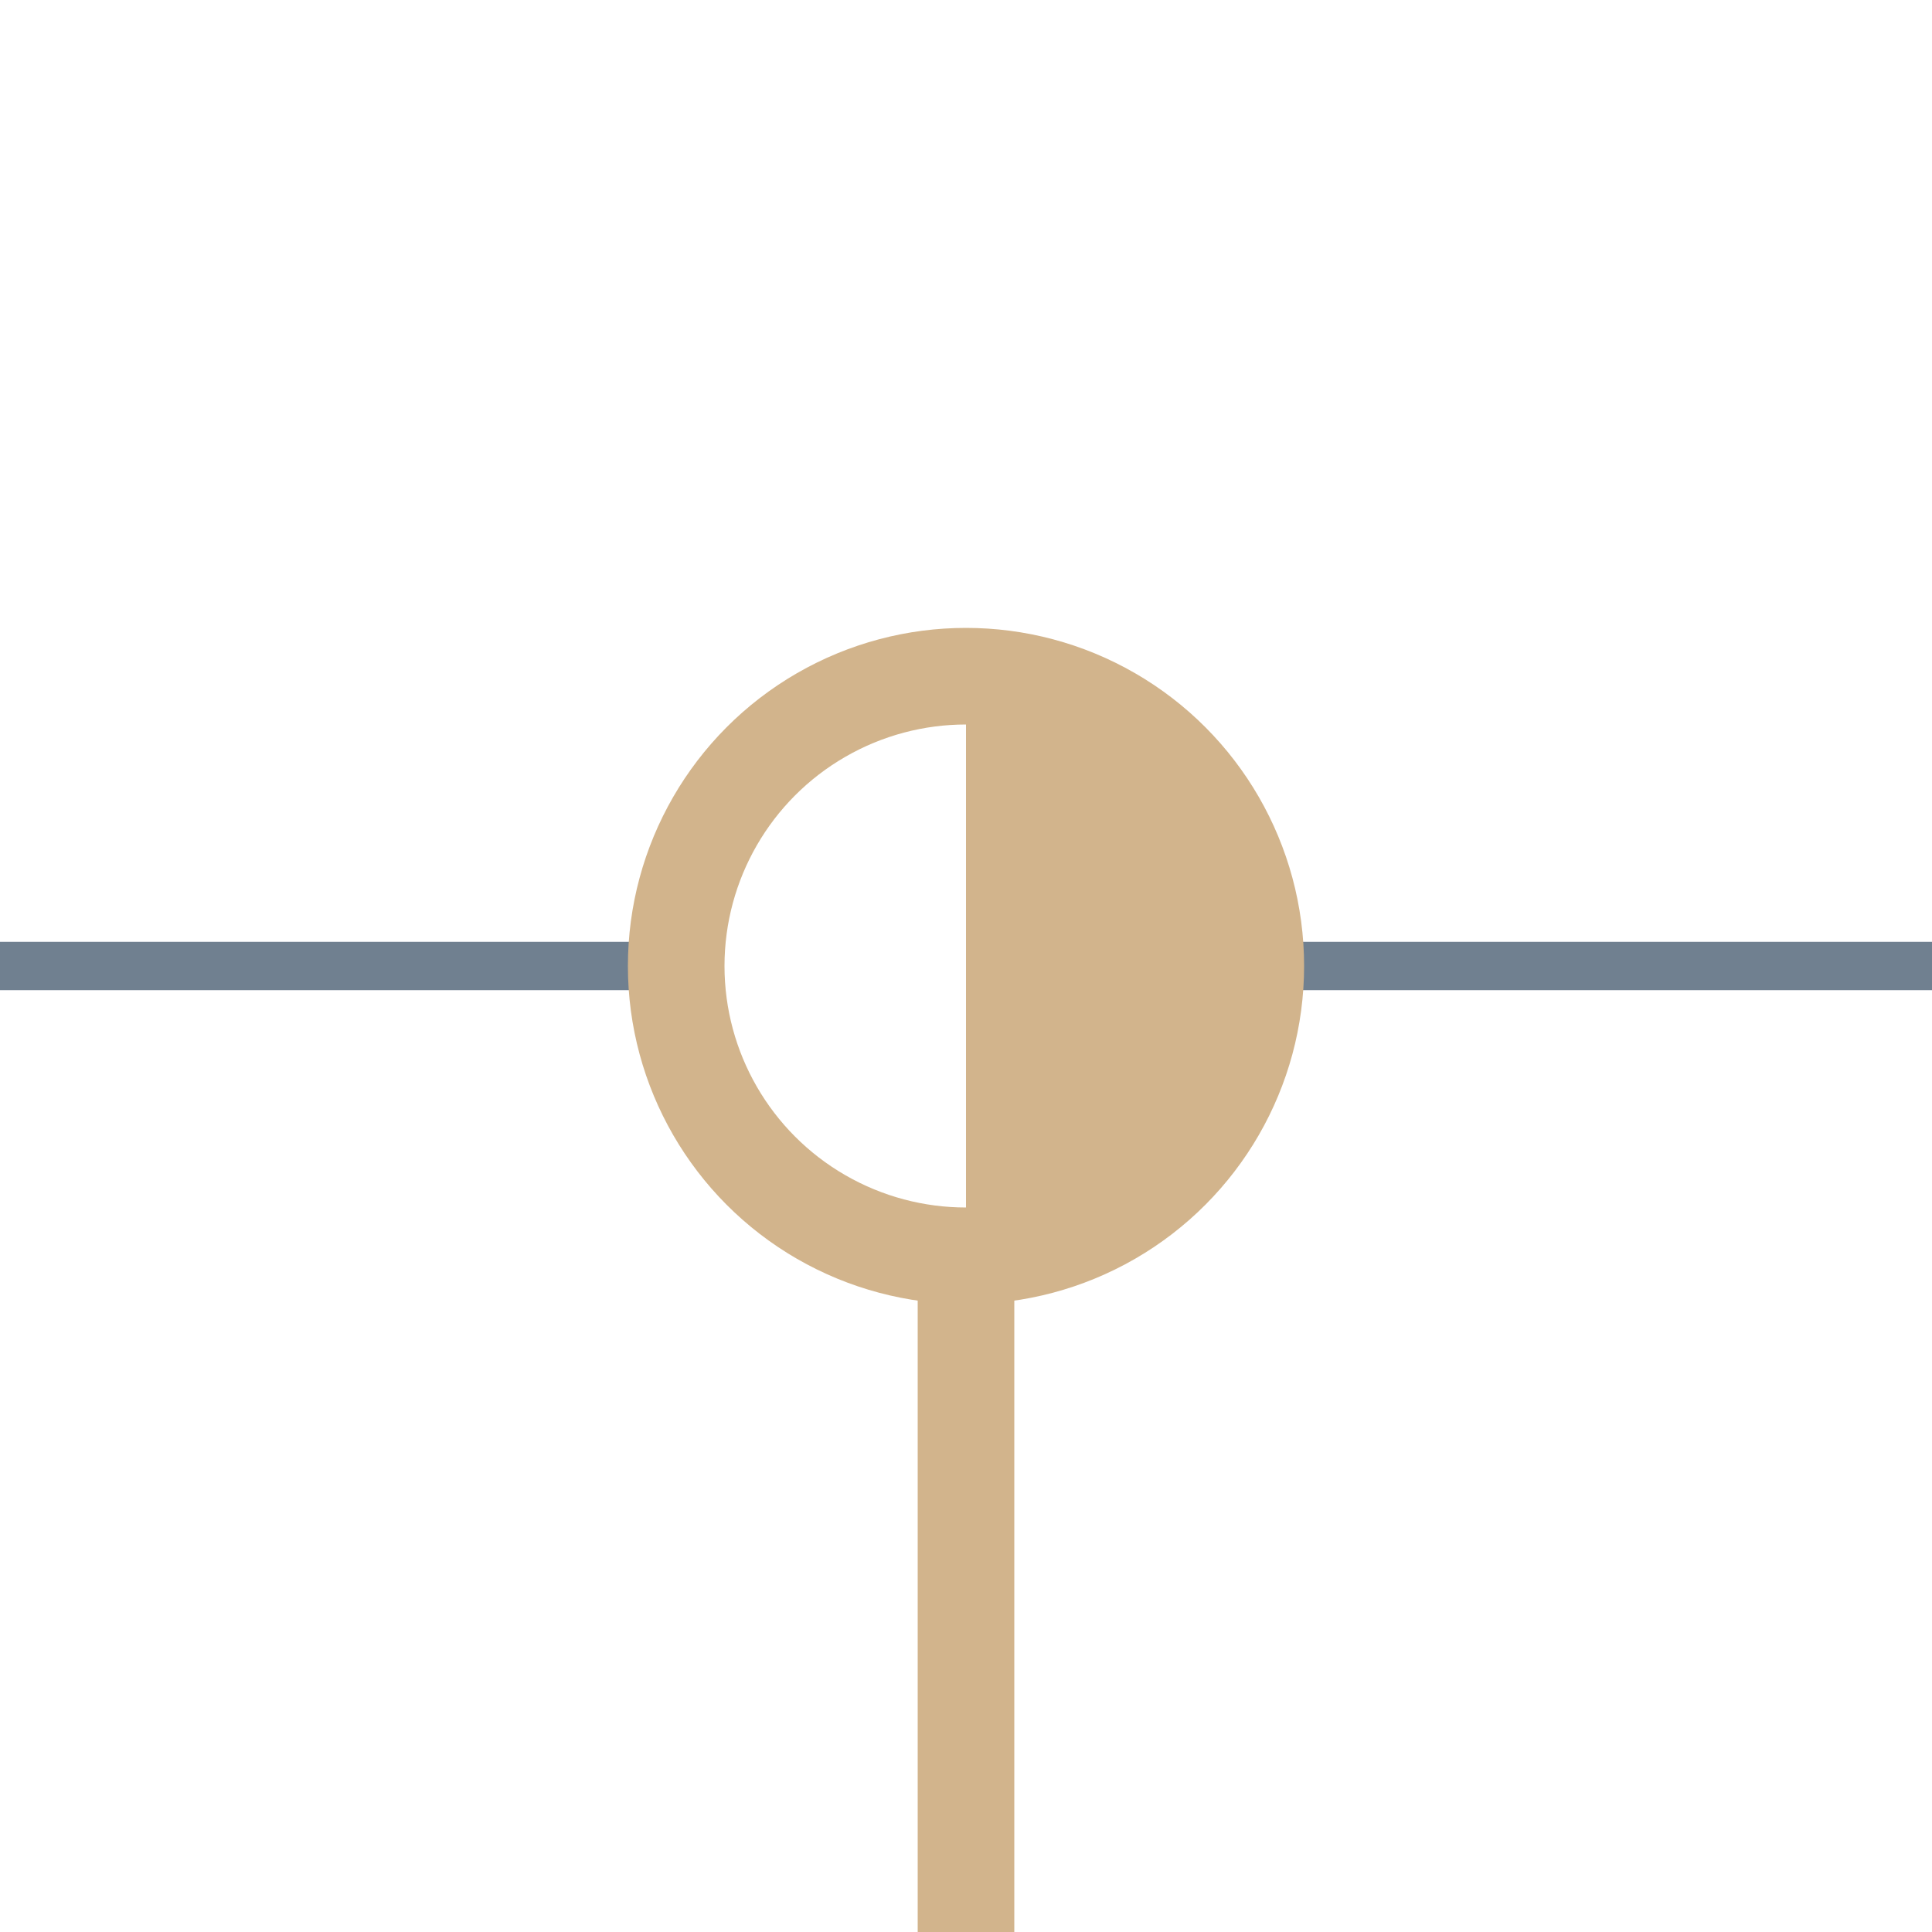 <?xml version="1.0" encoding="utf-8"?>
<svg width="40" height="40" xmlns="http://www.w3.org/2000/svg">
  <g>
    <line x1="26" y1="20" x2="40" y2="20" style="stroke:slategray;stroke-width:1" />
    <line x1="0" y1="20" x2="14" y2="20" style="stroke:slategray;stroke-width:1" />
    <circle cx="20" cy="20" r="6" style="stroke:Tan;stroke-width:2;" fill="transparent" />
    <path d="M20 14 A6,6 0 0,1 20 26" style="stroke:Tan; stroke-width:0.1;" fill="Tan" />
    <line x1="20" y1="26" x2="20" y2="40" style="stroke:Tan;stroke-width:2;" />
  </g>
</svg>